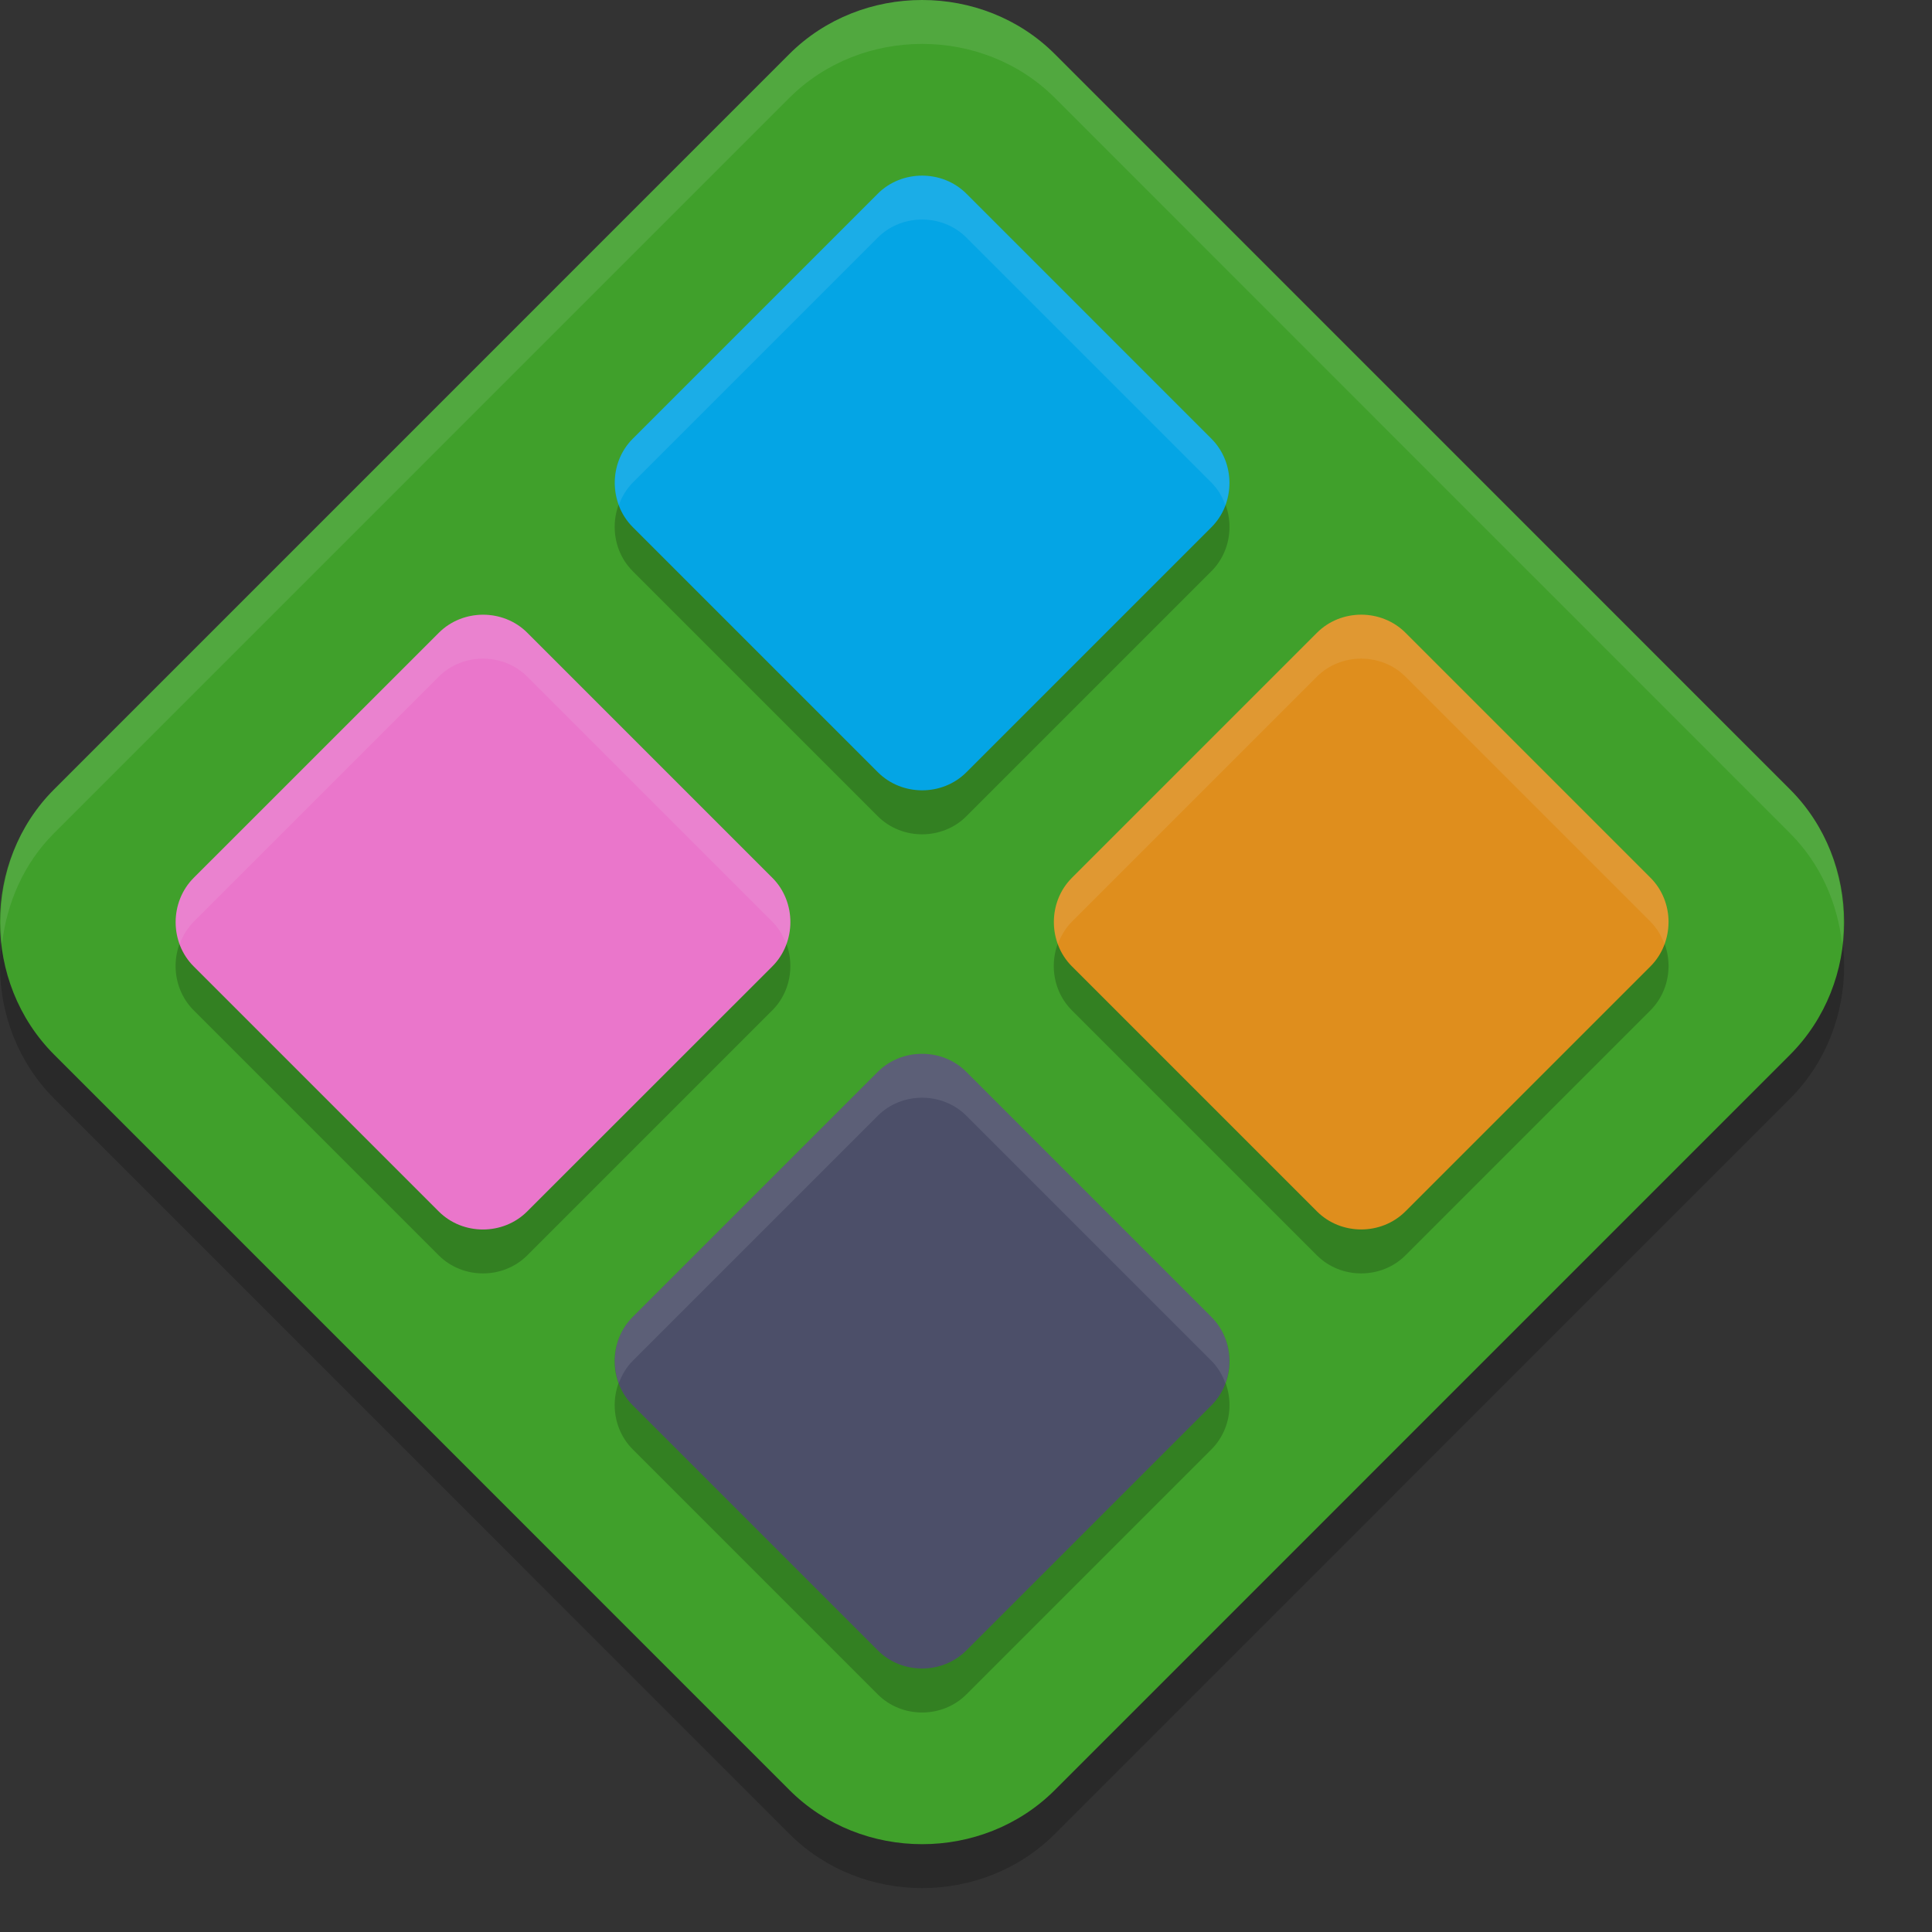 <svg xmlns="http://www.w3.org/2000/svg" width="22" height="22" version="1">
 <rect width="100%" height="100%" fill="#333333" stroke="none"/>
 <path style="opacity:0.2" d="m 10.5,0.5 c -0.55,0 -1.1,0.205 -1.512,0.616 L 0.616,9.489 c -0.822,0.822 -0.821,2.198 0.001,3.021 l 8.372,8.373 c 0.822,0.822 2.2,0.823 3.022,0.001 l 8.372,-8.373 c 0.822,-0.822 0.822,-2.2 0,-3.022 L 12.011,1.116 C 11.6,0.705 11.05,0.5 10.5,0.5 Z"/>
 <path style="fill:#40a02b" d="m 10.5,8.3e-6 c -0.55,0 -1.1,0.205 -1.512,0.616 L 0.616,8.989 c -0.822,0.822 -0.821,2.198 0.001,3.021 l 8.372,8.373 c 0.822,0.822 2.2,0.823 3.022,0.001 l 8.372,-8.373 c 0.822,-0.822 0.822,-2.2 0,-3.022 L 12.011,0.616 C 11.6,0.205 11.05,8.3e-6 10.5,8.3e-6 Z"/>
 <path style="opacity:0.2" d="m 10.5,2.5 c -0.183,0 -0.367,0.068 -0.504,0.205 L 7.205,5.496 c -0.274,0.274 -0.274,0.734 0,1.008 l 2.791,2.791 c 0.274,0.274 0.734,0.274 1.008,0 l 2.791,-2.791 c 0.274,-0.274 0.274,-0.734 0,-1.008 L 11.004,2.705 C 10.867,2.568 10.683,2.5 10.5,2.5 Z m -5,5 C 5.317,7.5 5.133,7.568 4.996,7.705 L 2.205,10.496 c -0.274,0.274 -0.274,0.734 0,1.008 l 2.791,2.791 c 0.274,0.274 0.734,0.274 1.008,0 l 2.791,-2.791 c 0.137,-0.137 0.205,-0.321 0.205,-0.504 0,-0.183 -0.068,-0.367 -0.205,-0.504 L 6.004,7.705 C 5.867,7.568 5.683,7.499 5.5,7.5 Z m 10,0 c -0.183,1.021e-4 -0.367,0.068 -0.504,0.205 l -2.791,2.791 c -0.274,0.274 -0.274,0.734 0,1.008 l 2.791,2.791 c 0.274,0.274 0.734,0.274 1.008,0 l 2.791,-2.791 C 18.932,11.366 19,11.183 19,11 19,10.816 18.932,10.633 18.795,10.496 L 16.004,7.705 C 15.867,7.568 15.683,7.499 15.5,7.5 Z m -5,5 c -0.183,0 -0.367,0.068 -0.504,0.205 L 7.205,15.496 c -0.274,0.274 -0.274,0.734 0,1.008 l 2.791,2.791 c 0.274,0.274 0.734,0.274 1.008,0 l 2.791,-2.791 c 0.274,-0.274 0.274,-0.734 0,-1.008 L 11.004,12.705 C 10.867,12.568 10.683,12.5 10.5,12.5 Z"/>
 <path style="fill:#04a5e5" d="m 10.5,2 c -0.183,0 -0.367,0.068 -0.504,0.205 L 7.205,4.996 C 6.931,5.27 6.932,5.729 7.206,6.003 l 2.791,2.791 c 0.274,0.274 0.733,0.274 1.007,4.28e-4 l 2.791,-2.791 c 0.274,-0.274 0.274,-0.733 0,-1.007 L 11.004,2.205 C 10.867,2.068 10.683,2 10.5,2 Z"/>
 <path style="fill:#4c4f69" d="m 10.5,12 c -0.183,0 -0.367,0.068 -0.504,0.205 l -2.791,2.791 c -0.274,0.274 -0.274,0.733 4.279e-4,1.007 l 2.791,2.791 c 0.274,0.274 0.733,0.274 1.007,4.28e-4 l 2.791,-2.791 c 0.274,-0.274 0.274,-0.733 0,-1.007 l -2.791,-2.791 C 10.867,12.068 10.683,12 10.5,12 Z"/>
 <path style="fill:#df8e1d" d="m 19,10.5 c 0,-0.183 -0.068,-0.367 -0.205,-0.504 l -2.791,-2.791 c -0.274,-0.274 -0.733,-0.274 -1.007,4.278e-4 l -2.791,2.791 c -0.274,0.274 -0.274,0.733 -4.28e-4,1.007 l 2.791,2.791 c 0.274,0.274 0.733,0.274 1.007,0 l 2.791,-2.791 c 0.137,-0.137 0.205,-0.321 0.205,-0.504 z"/>
 <path style="fill:#ea76cb" d="m 9,10.5 c 0,-0.183 -0.068,-0.367 -0.205,-0.504 L 6.004,7.205 C 5.73,6.931 5.271,6.932 4.997,7.206 L 2.206,9.996 C 1.932,10.271 1.931,10.73 2.205,11.004 l 2.791,2.791 c 0.274,0.274 0.733,0.274 1.007,0 L 8.795,11.004 C 8.932,10.867 9,10.683 9,10.5 Z"/>
 <path style="opacity:0.1;fill:#eff1f5" d="m 10.5,2 c -0.183,0 -0.367,0.068 -0.504,0.205 L 7.205,4.996 C 7.004,5.197 6.954,5.496 7.047,5.75 7.081,5.657 7.132,5.57 7.205,5.496 L 9.996,2.705 C 10.133,2.568 10.317,2.5 10.5,2.5 c 0.183,0 0.367,0.068 0.504,0.205 l 2.791,2.791 c 0.073,0.073 0.124,0.161 0.158,0.254 0.093,-0.254 0.042,-0.553 -0.158,-0.754 L 11.004,2.205 C 10.867,2.068 10.683,2 10.5,2 Z m -5,5 C 5.317,7 5.133,7.068 4.996,7.205 L 2.205,9.996 C 2.004,10.197 1.954,10.496 2.047,10.75 2.081,10.657 2.132,10.57 2.205,10.496 L 4.996,7.705 C 5.133,7.568 5.317,7.5 5.5,7.5 5.683,7.5 5.867,7.568 6.004,7.705 l 2.791,2.791 c 0.073,0.073 0.124,0.161 0.158,0.254 0.029,-0.08 0.047,-0.165 0.047,-0.25 0,-0.183 -0.068,-0.367 -0.205,-0.504 L 6.004,7.205 C 5.867,7.068 5.683,7 5.5,7 Z m 10,0 c -0.183,1.021e-4 -0.367,0.068 -0.504,0.205 L 12.205,9.996 C 12.004,10.197 11.954,10.496 12.047,10.75 c 0.034,-0.093 0.085,-0.18 0.158,-0.254 L 14.996,7.705 C 15.133,7.568 15.317,7.5 15.5,7.5 c 0.183,-1.021e-4 0.367,0.068 0.504,0.205 l 2.791,2.791 c 0.073,0.073 0.124,0.161 0.158,0.254 C 18.982,10.67 19,10.585 19,10.5 19,10.317 18.932,10.133 18.795,9.996 L 16.004,7.205 C 15.867,7.068 15.683,7 15.5,7 Z M 10.5,12 c -0.183,0 -0.367,0.068 -0.504,0.205 L 7.205,14.996 C 7.004,15.197 6.954,15.496 7.047,15.75 7.081,15.657 7.132,15.57 7.205,15.496 L 9.996,12.705 C 10.133,12.568 10.317,12.5 10.5,12.5 c 0.183,0 0.367,0.068 0.504,0.205 l 2.791,2.791 c 0.073,0.073 0.124,0.161 0.158,0.254 0.093,-0.254 0.042,-0.553 -0.158,-0.754 L 11.004,12.205 C 10.867,12.068 10.683,12 10.5,12 Z"/>
 <path style="opacity:0.1;fill:#eff1f5" d="m 10.5,-8.4e-7 c -0.55,0 -1.101,0.204 -1.512,0.615 L 0.615,8.988 C 0.141,9.462 -0.049,10.12 0.023,10.75 0.076,10.287 0.267,9.837 0.615,9.488 L 8.988,1.115 C 9.399,0.704 9.95,0.5 10.5,0.5 c 0.55,0 1.101,0.204 1.512,0.615 l 8.371,8.373 c 0.349,0.349 0.541,0.798 0.594,1.262 0.072,-0.63 -0.12,-1.288 -0.594,-1.762 L 12.012,0.615 C 11.601,0.204 11.05,-8.4e-7 10.5,-8.4e-7 Z"/>
</svg>
